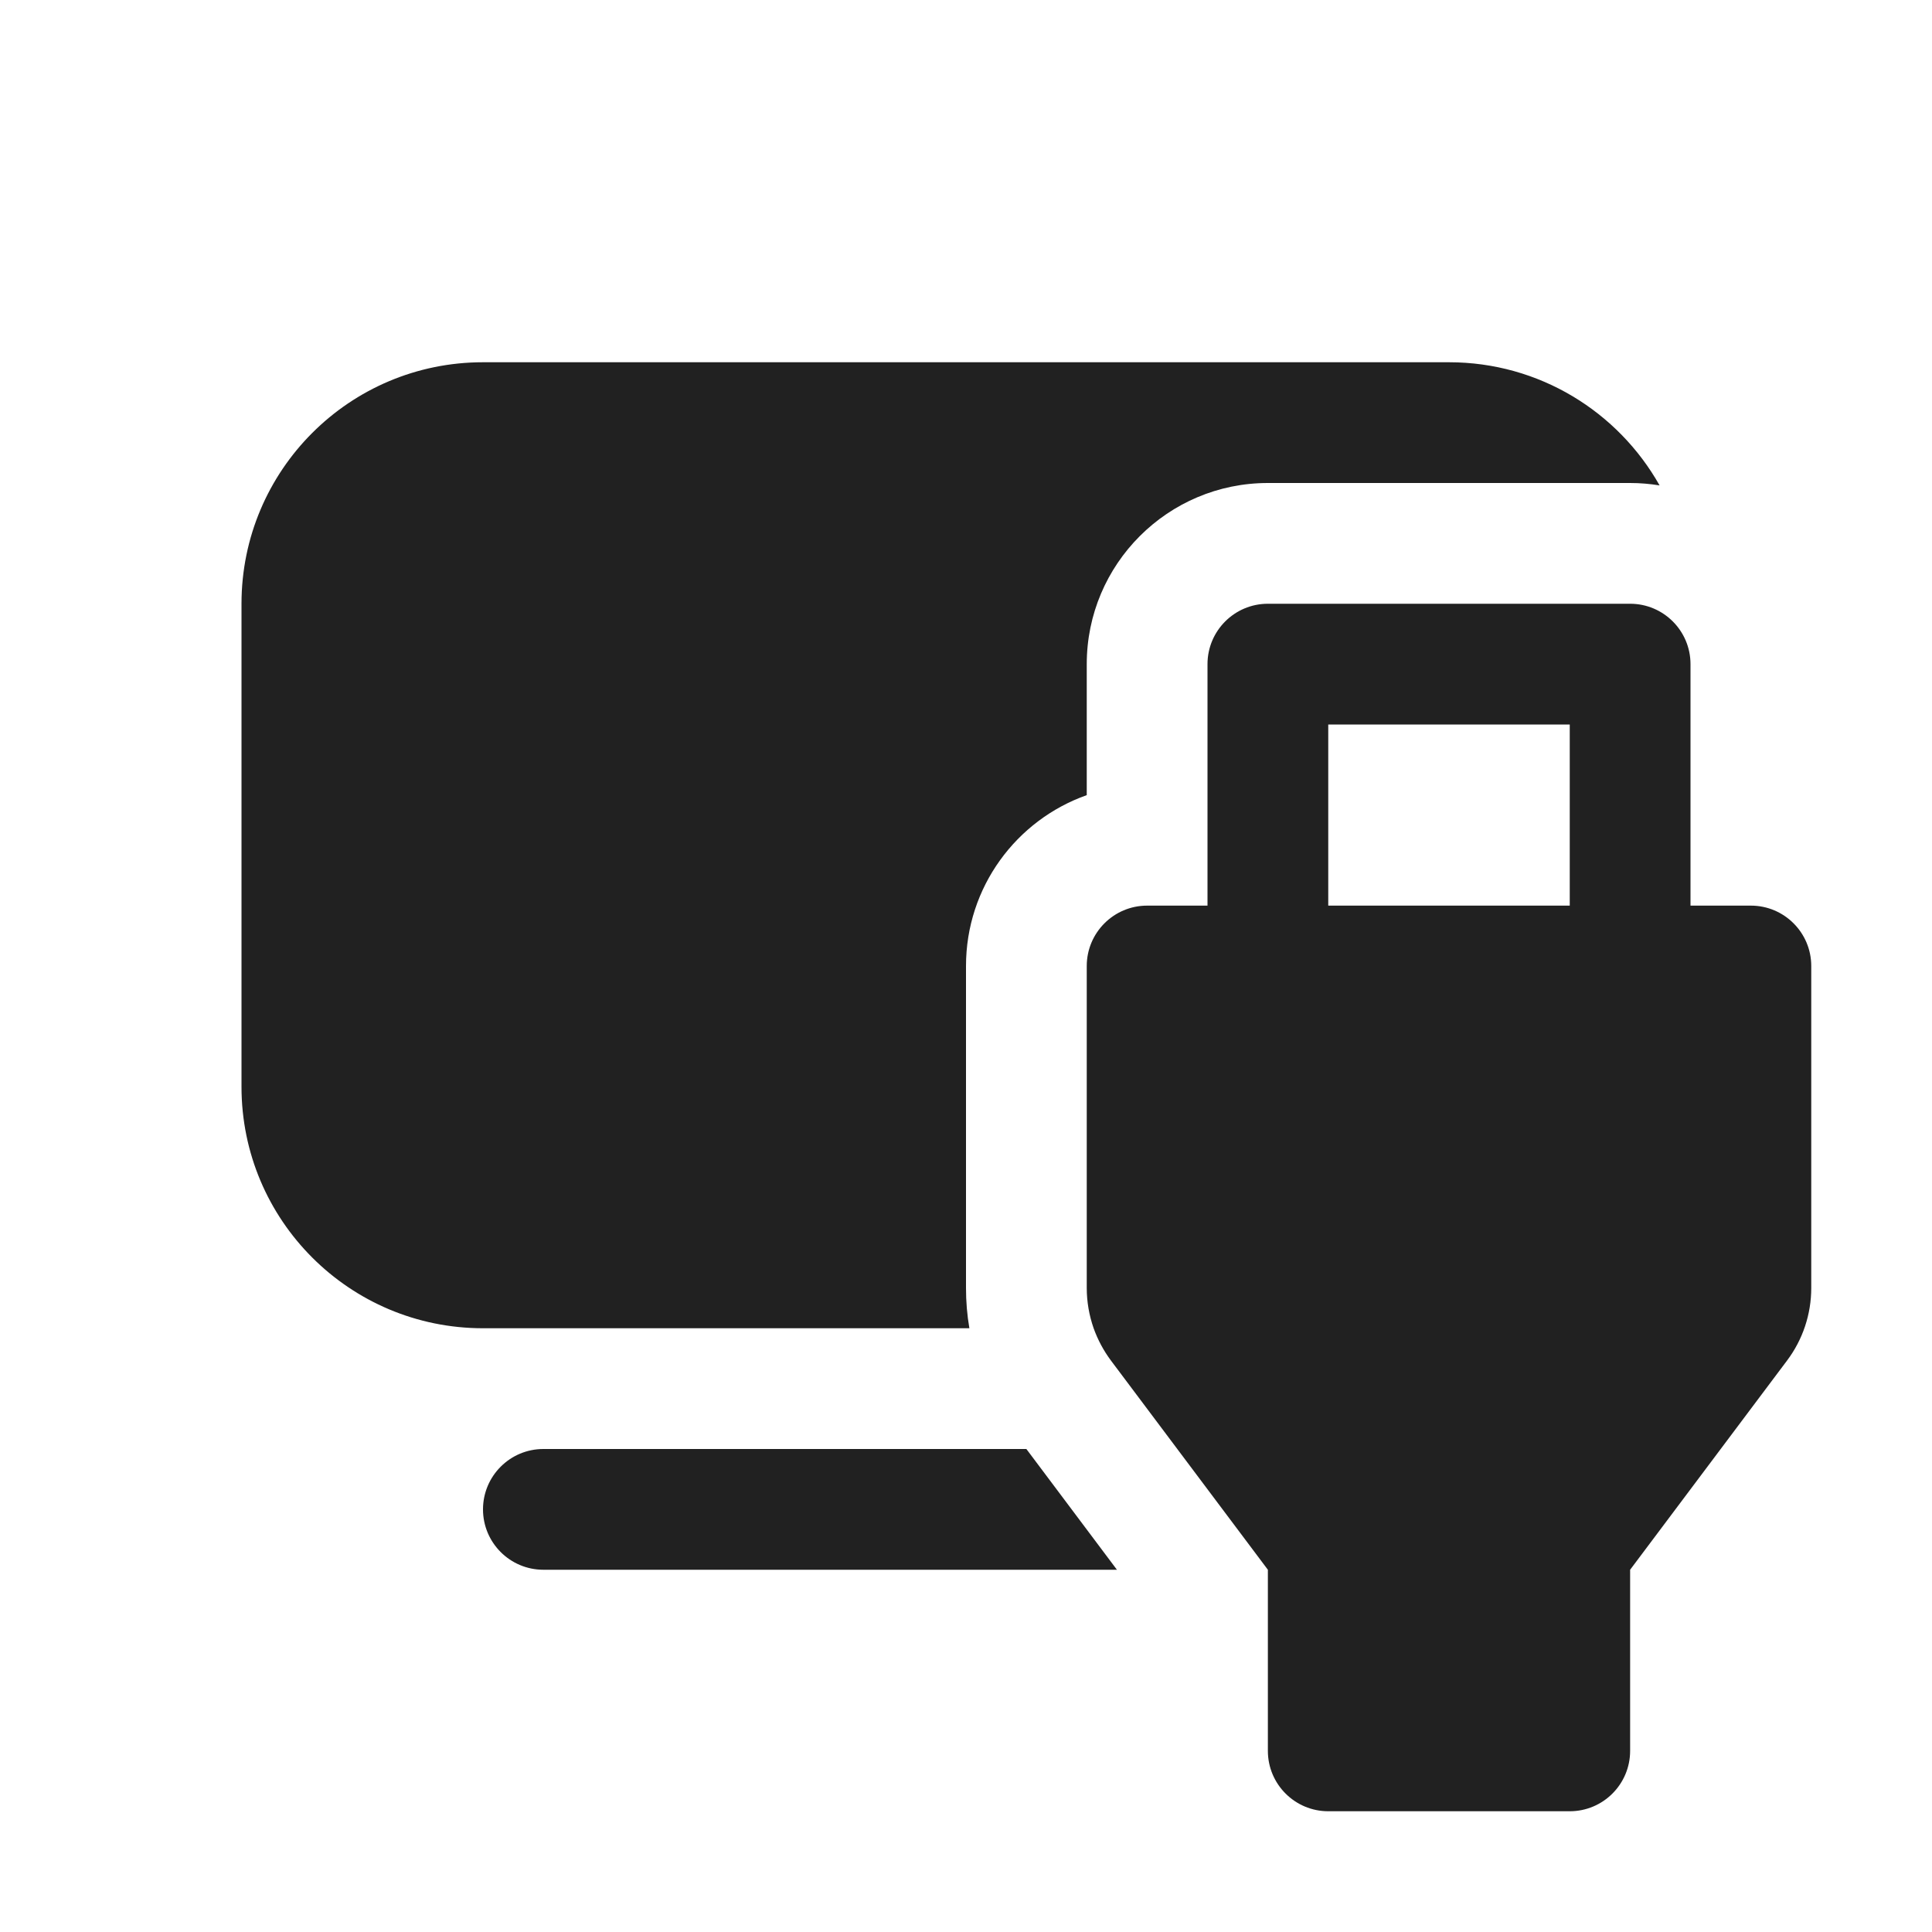 <svg viewBox="0 0 16 16" fill="none" xmlns="http://www.w3.org/2000/svg" height="1em" width="1em">
  <path d="M4 3C2.895 3 2 3.895 2 5V9C2 10.105 2.895 11 4 11H8.028C8.009 10.89 8 10.779 8 10.667V8C8 7.347 8.417 6.791 9 6.585V5.5C9 4.672 9.672 4 10.5 4H13.5C13.583 4 13.664 4.007 13.744 4.02C13.401 3.411 12.748 3 12 3H4ZM4.5 12H8.5L9.25 13H4.5C4.224 13 4 12.776 4 12.5C4 12.224 4.224 12 4.5 12ZM10.5 13L9.2 11.267C9.139 11.185 9.091 11.095 9.057 11C9.02 10.894 9 10.781 9 10.667V8C9 7.724 9.224 7.5 9.5 7.5H10V5.5C10 5.224 10.224 5 10.5 5H13.5C13.776 5 14 5.224 14 5.5V7.5H14.5C14.776 7.5 15 7.724 15 8V10.667C15 10.883 14.93 11.094 14.8 11.267L13.5 13V14.5C13.5 14.776 13.276 15 13 15H11C10.724 15 10.5 14.776 10.5 14.5V13ZM11 6V7.5H13V6H11Z" fill="#212121"/>
</svg>
